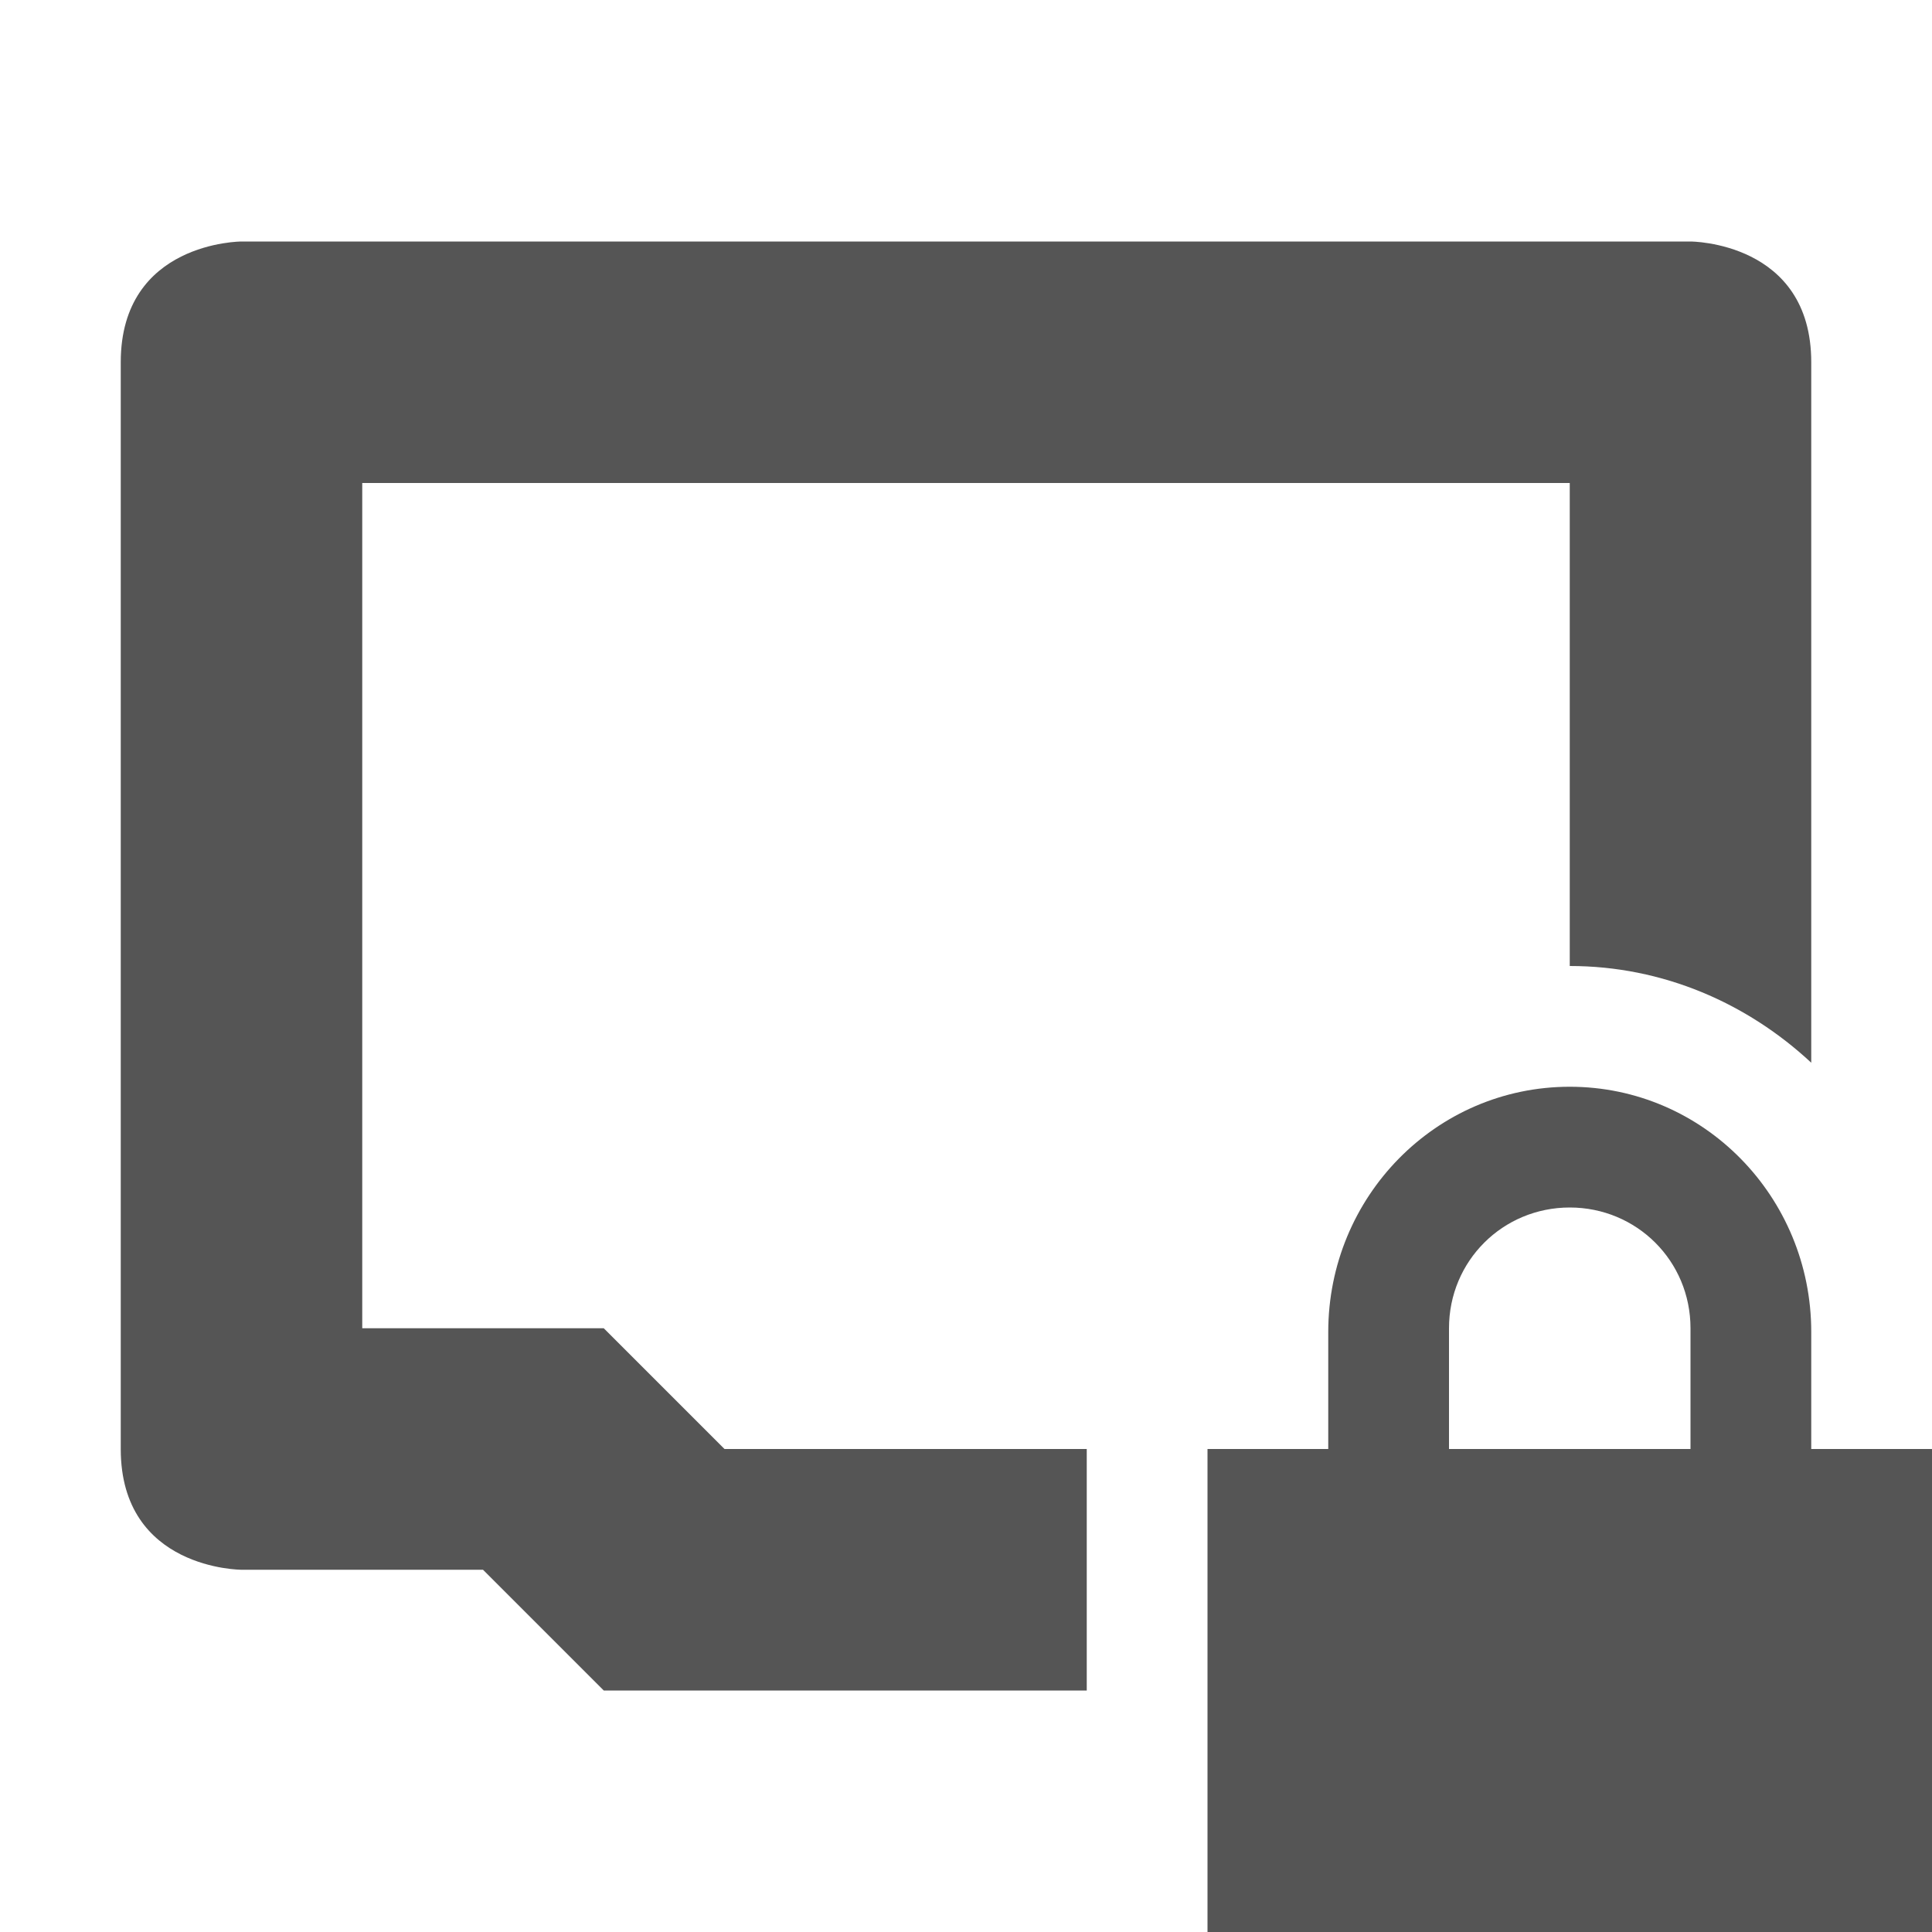 <svg width="16" height="16" version="1.1" xmlns="http://www.w3.org/2000/svg">
 <path d="m2 2s-1 0-1 1v9c0 1 1 1 1 1h2l1 1h4v-2h-3l-1-1h-2v-7h10v4c0.774 0 1.471 0.309 2 0.801v-5.801c0-1-1-1-1-1h-12zm9 11v1l1-1h-1zm3 0s0.067 0.006 0.164 0h-0.164z" fill="#555"/>
 <path d="m13 9c-1.108 0-2 0.91-2 2.031v0.969h-1v4h6v-4h-1v-0.969c0-1.12-0.892-2.031-2-2.031zm0 1c0.554 0 1 0.442 1 1v1h-2v-1c0-0.558 0.446-1 1-1z" color="#000000" fill="#555" overflow="visible"/>
</svg>
